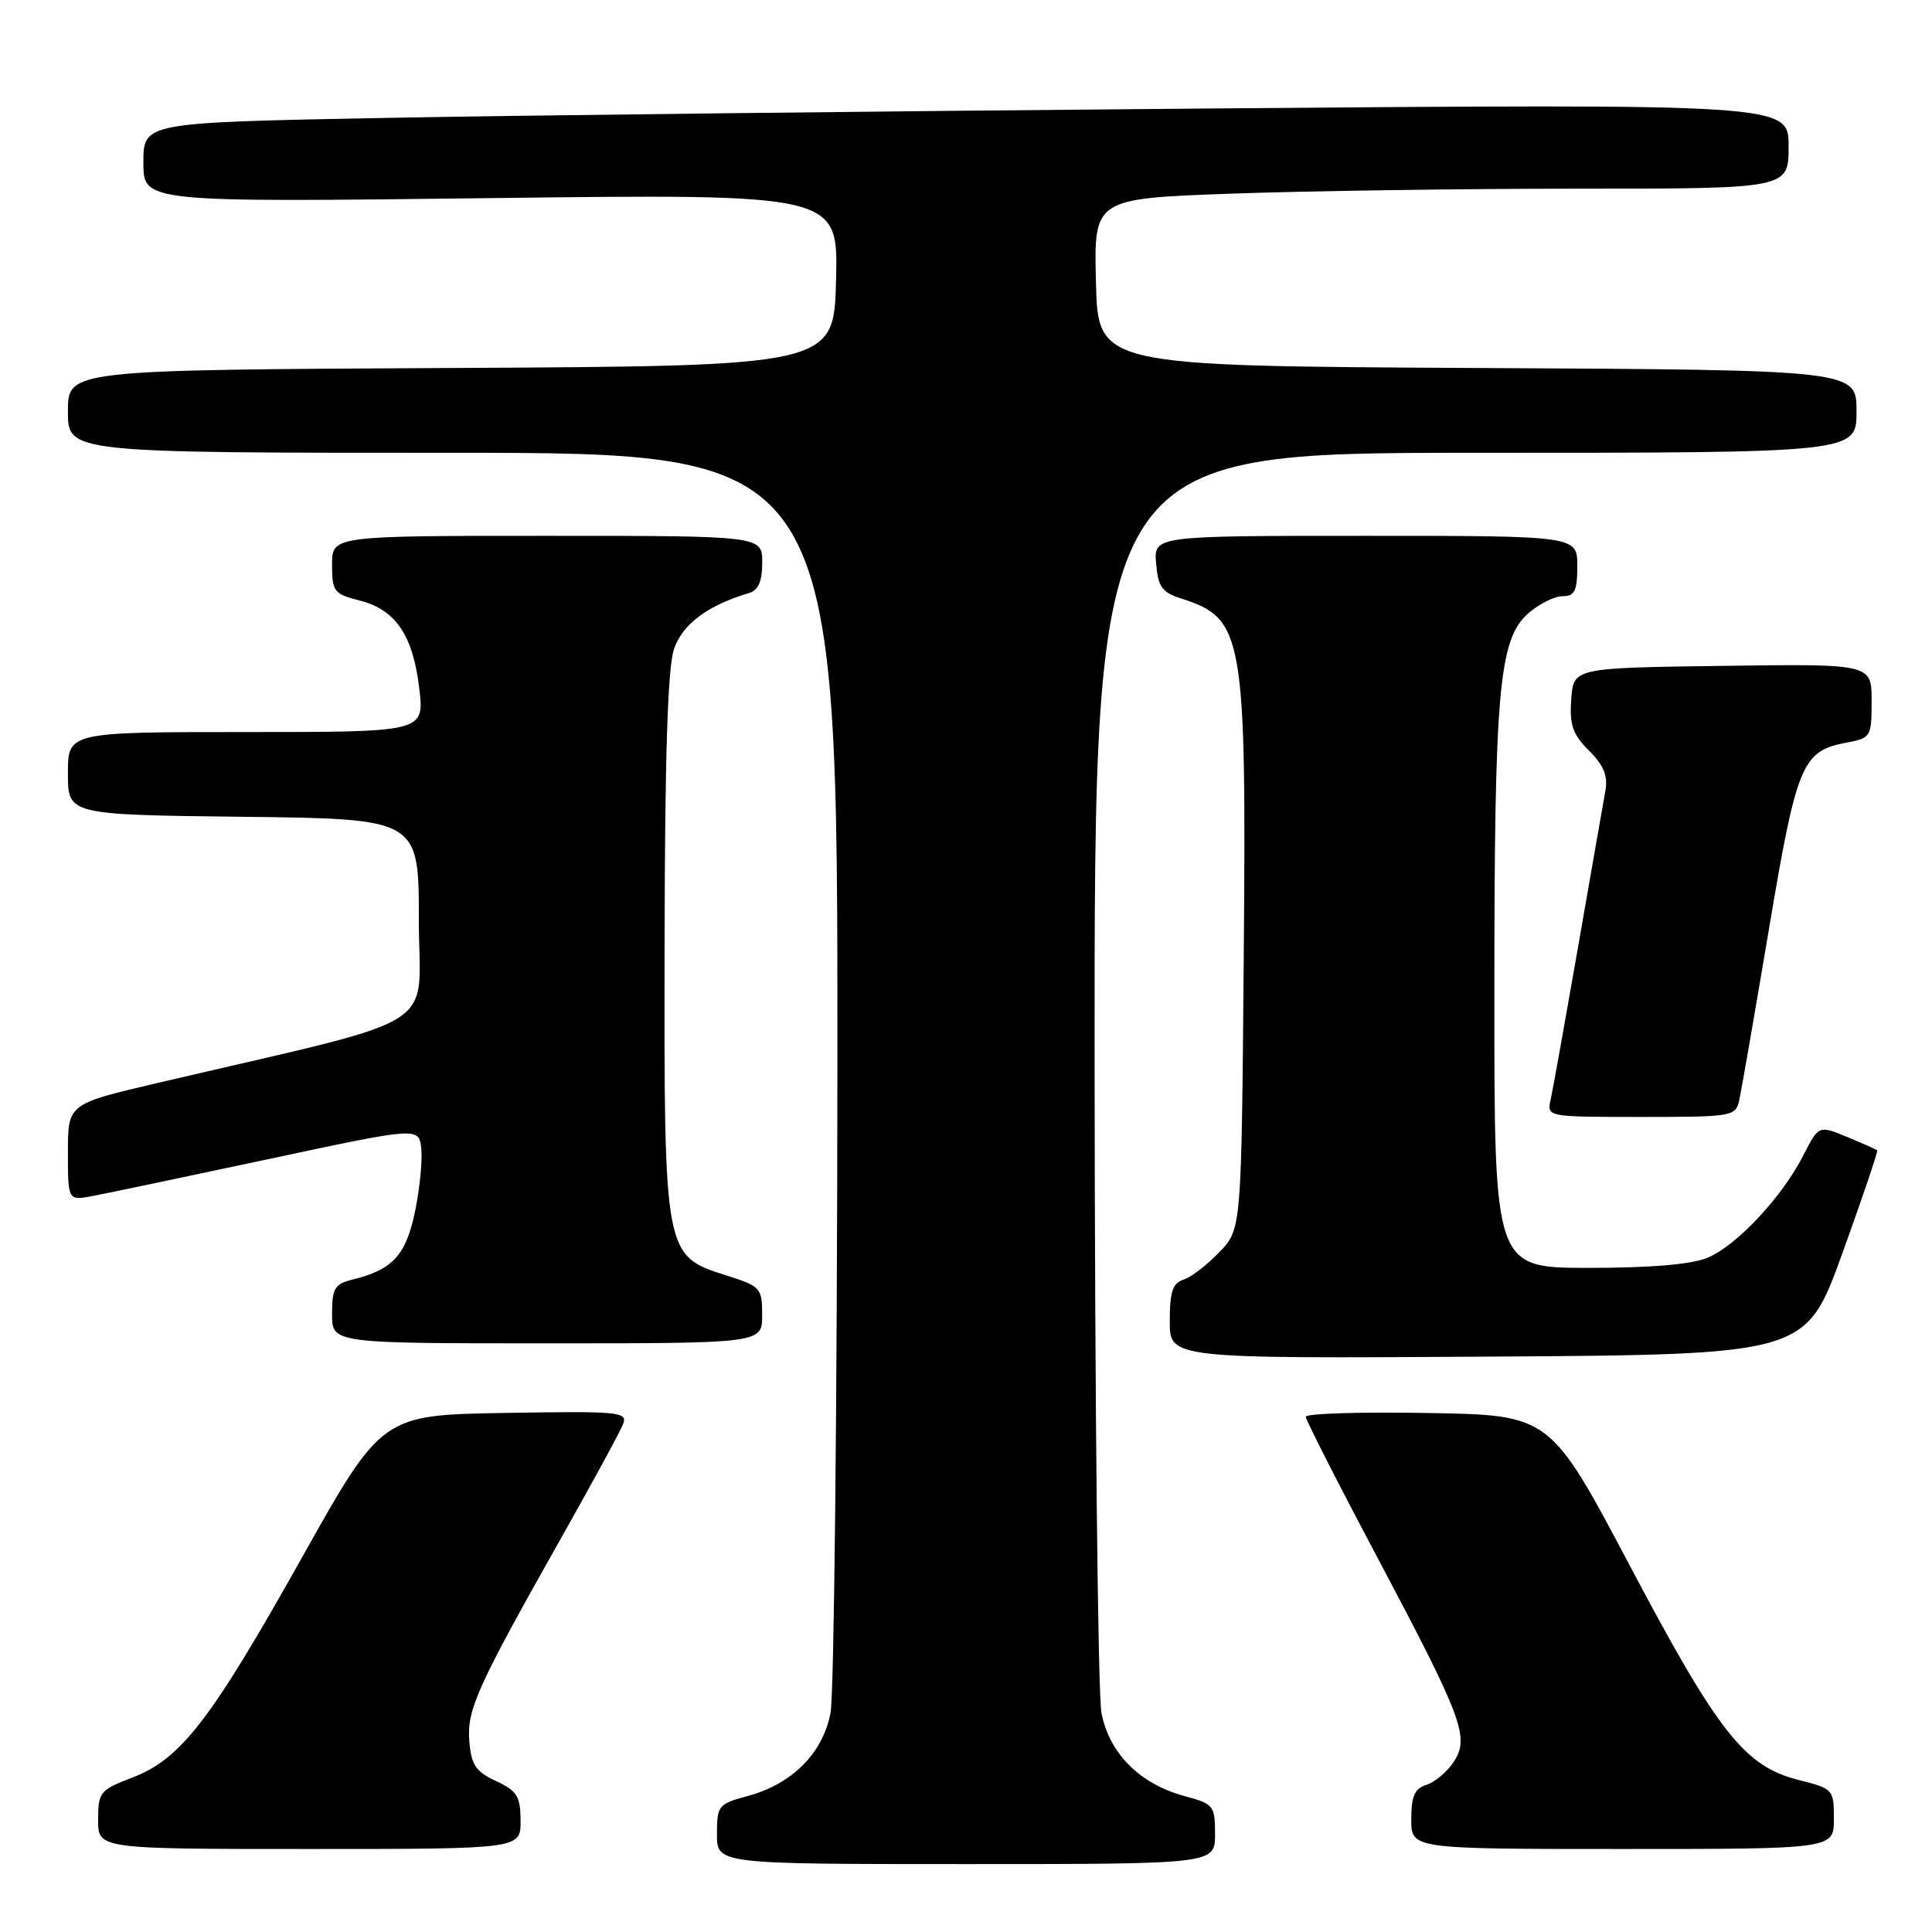 <?xml version="1.0" encoding="UTF-8" standalone="no"?>
<!DOCTYPE svg PUBLIC "-//W3C//DTD SVG 1.1//EN" "http://www.w3.org/Graphics/SVG/1.1/DTD/svg11.dtd" >
<svg xmlns="http://www.w3.org/2000/svg" xmlns:xlink="http://www.w3.org/1999/xlink" version="1.1" viewBox="0 0 256 256">
 <g >
 <path fill="currentColor"
d=" M 161.00 243.04 C 161.00 239.26 160.82 239.03 156.96 237.99 C 151.04 236.40 146.98 232.33 145.95 226.97 C 145.48 224.51 145.07 185.94 145.04 141.25 C 145.00 60.00 145.00 60.00 195.50 60.00 C 246.00 60.00 246.00 60.00 246.00 54.51 C 246.00 49.02 246.00 49.02 195.75 48.76 C 145.50 48.50 145.50 48.50 145.22 37.41 C 144.94 26.32 144.94 26.32 163.13 25.66 C 173.13 25.30 193.85 25.00 209.16 25.00 C 237.00 25.00 237.00 25.00 237.00 19.38 C 237.00 13.75 237.00 13.75 159.75 14.38 C 117.26 14.73 68.21 15.29 50.75 15.63 C 19.00 16.24 19.00 16.24 19.00 21.53 C 19.00 26.81 19.00 26.81 65.03 26.25 C 111.07 25.69 111.07 25.69 110.78 37.10 C 110.50 48.50 110.50 48.50 59.75 48.76 C 9.00 49.02 9.00 49.02 9.00 54.51 C 9.00 60.00 9.00 60.00 60.00 60.00 C 111.00 60.00 111.00 60.00 110.96 141.25 C 110.93 185.94 110.52 224.51 110.05 226.97 C 109.02 232.33 104.96 236.40 99.04 237.99 C 95.18 239.03 95.00 239.26 95.00 243.04 C 95.00 247.00 95.00 247.00 128.00 247.00 C 161.00 247.00 161.00 247.00 161.00 243.04 Z  M 68.98 241.25 C 68.96 238.01 68.52 237.30 65.73 236.00 C 63.05 234.76 62.45 233.86 62.19 230.76 C 61.84 226.54 63.16 223.63 74.49 203.55 C 78.57 196.33 82.20 189.64 82.57 188.68 C 83.19 187.07 82.05 186.97 66.92 187.22 C 50.60 187.50 50.60 187.50 39.98 206.44 C 27.90 227.98 23.96 233.09 17.50 235.55 C 13.24 237.18 13.00 237.48 13.00 241.14 C 13.00 245.00 13.00 245.00 41.00 245.00 C 69.00 245.00 69.00 245.00 68.98 241.25 Z  M 243.00 241.01 C 243.00 237.11 242.91 237.01 238.34 235.86 C 231.17 234.05 227.70 229.65 215.98 207.50 C 205.40 187.50 205.40 187.50 189.20 187.23 C 180.29 187.07 173.01 187.30 173.02 187.73 C 173.03 188.15 177.26 196.48 182.43 206.22 C 193.85 227.77 194.76 230.19 192.62 233.46 C 191.76 234.77 190.14 236.14 189.03 236.49 C 187.44 236.99 187.00 238.00 187.00 241.07 C 187.00 245.00 187.00 245.00 215.00 245.00 C 243.00 245.00 243.00 245.00 243.00 241.01 Z  M 244.12 166.07 C 246.79 158.68 248.87 152.54 248.74 152.43 C 248.61 152.31 246.81 151.51 244.75 150.65 C 240.99 149.10 240.99 149.10 238.95 153.09 C 236.13 158.62 230.13 165.04 226.28 166.65 C 224.16 167.54 218.78 168.00 210.53 168.00 C 198.00 168.00 198.00 168.00 198.01 131.75 C 198.01 91.30 198.61 84.67 202.53 81.25 C 203.95 80.01 205.99 79.00 207.06 79.00 C 208.66 79.00 209.00 78.30 209.00 75.00 C 209.00 71.00 209.00 71.00 180.94 71.00 C 152.88 71.00 152.88 71.00 153.19 74.67 C 153.45 77.76 153.98 78.50 156.50 79.30 C 164.81 81.96 165.16 83.98 164.80 127.19 C 164.50 162.87 164.50 162.87 161.57 165.92 C 159.96 167.60 157.83 169.24 156.82 169.56 C 155.38 170.01 155.00 171.17 155.00 175.08 C 155.00 180.02 155.00 180.02 197.13 179.76 C 239.27 179.50 239.27 179.50 244.12 166.07 Z  M 100.99 174.25 C 100.99 170.66 100.79 170.44 96.24 169.00 C 88.00 166.39 87.99 166.36 88.06 125.00 C 88.10 100.25 88.47 88.44 89.31 86.00 C 90.43 82.70 93.78 80.20 99.25 78.58 C 100.49 78.21 101.00 77.03 101.00 74.53 C 101.00 71.00 101.00 71.00 72.50 71.00 C 44.00 71.00 44.00 71.00 44.00 74.82 C 44.00 78.39 44.25 78.71 47.65 79.57 C 52.43 80.78 54.73 84.18 55.56 91.25 C 56.23 97.00 56.23 97.00 32.62 97.00 C 9.00 97.00 9.00 97.00 9.00 102.48 C 9.00 107.96 9.00 107.96 32.25 108.23 C 55.50 108.50 55.50 108.50 55.50 121.93 C 55.50 136.94 59.53 134.44 20.75 143.53 C 9.00 146.28 9.00 146.28 9.00 152.69 C 9.00 159.09 9.00 159.09 12.27 158.48 C 14.07 158.14 24.53 155.94 35.52 153.60 C 55.50 149.33 55.50 149.33 55.82 152.19 C 55.99 153.77 55.62 157.53 54.99 160.55 C 53.79 166.32 52.03 168.24 46.75 169.54 C 44.34 170.13 44.00 170.69 44.00 174.11 C 44.00 178.00 44.00 178.00 72.50 178.00 C 101.00 178.00 101.00 178.00 100.99 174.25 Z  M 230.47 145.75 C 230.74 144.51 232.50 134.36 234.38 123.20 C 238.07 101.21 238.78 99.51 244.64 98.41 C 247.91 97.79 248.00 97.65 248.00 92.87 C 248.00 87.96 248.00 87.96 228.25 88.23 C 208.50 88.50 208.50 88.50 208.20 92.65 C 207.95 96.04 208.38 97.29 210.55 99.46 C 212.52 101.43 213.08 102.82 212.72 104.81 C 212.45 106.29 210.82 115.60 209.10 125.50 C 207.37 135.40 205.74 144.51 205.46 145.75 C 204.96 147.99 205.02 148.00 217.46 148.00 C 229.61 148.00 229.98 147.94 230.47 145.75 Z "/>
</g>
</svg>